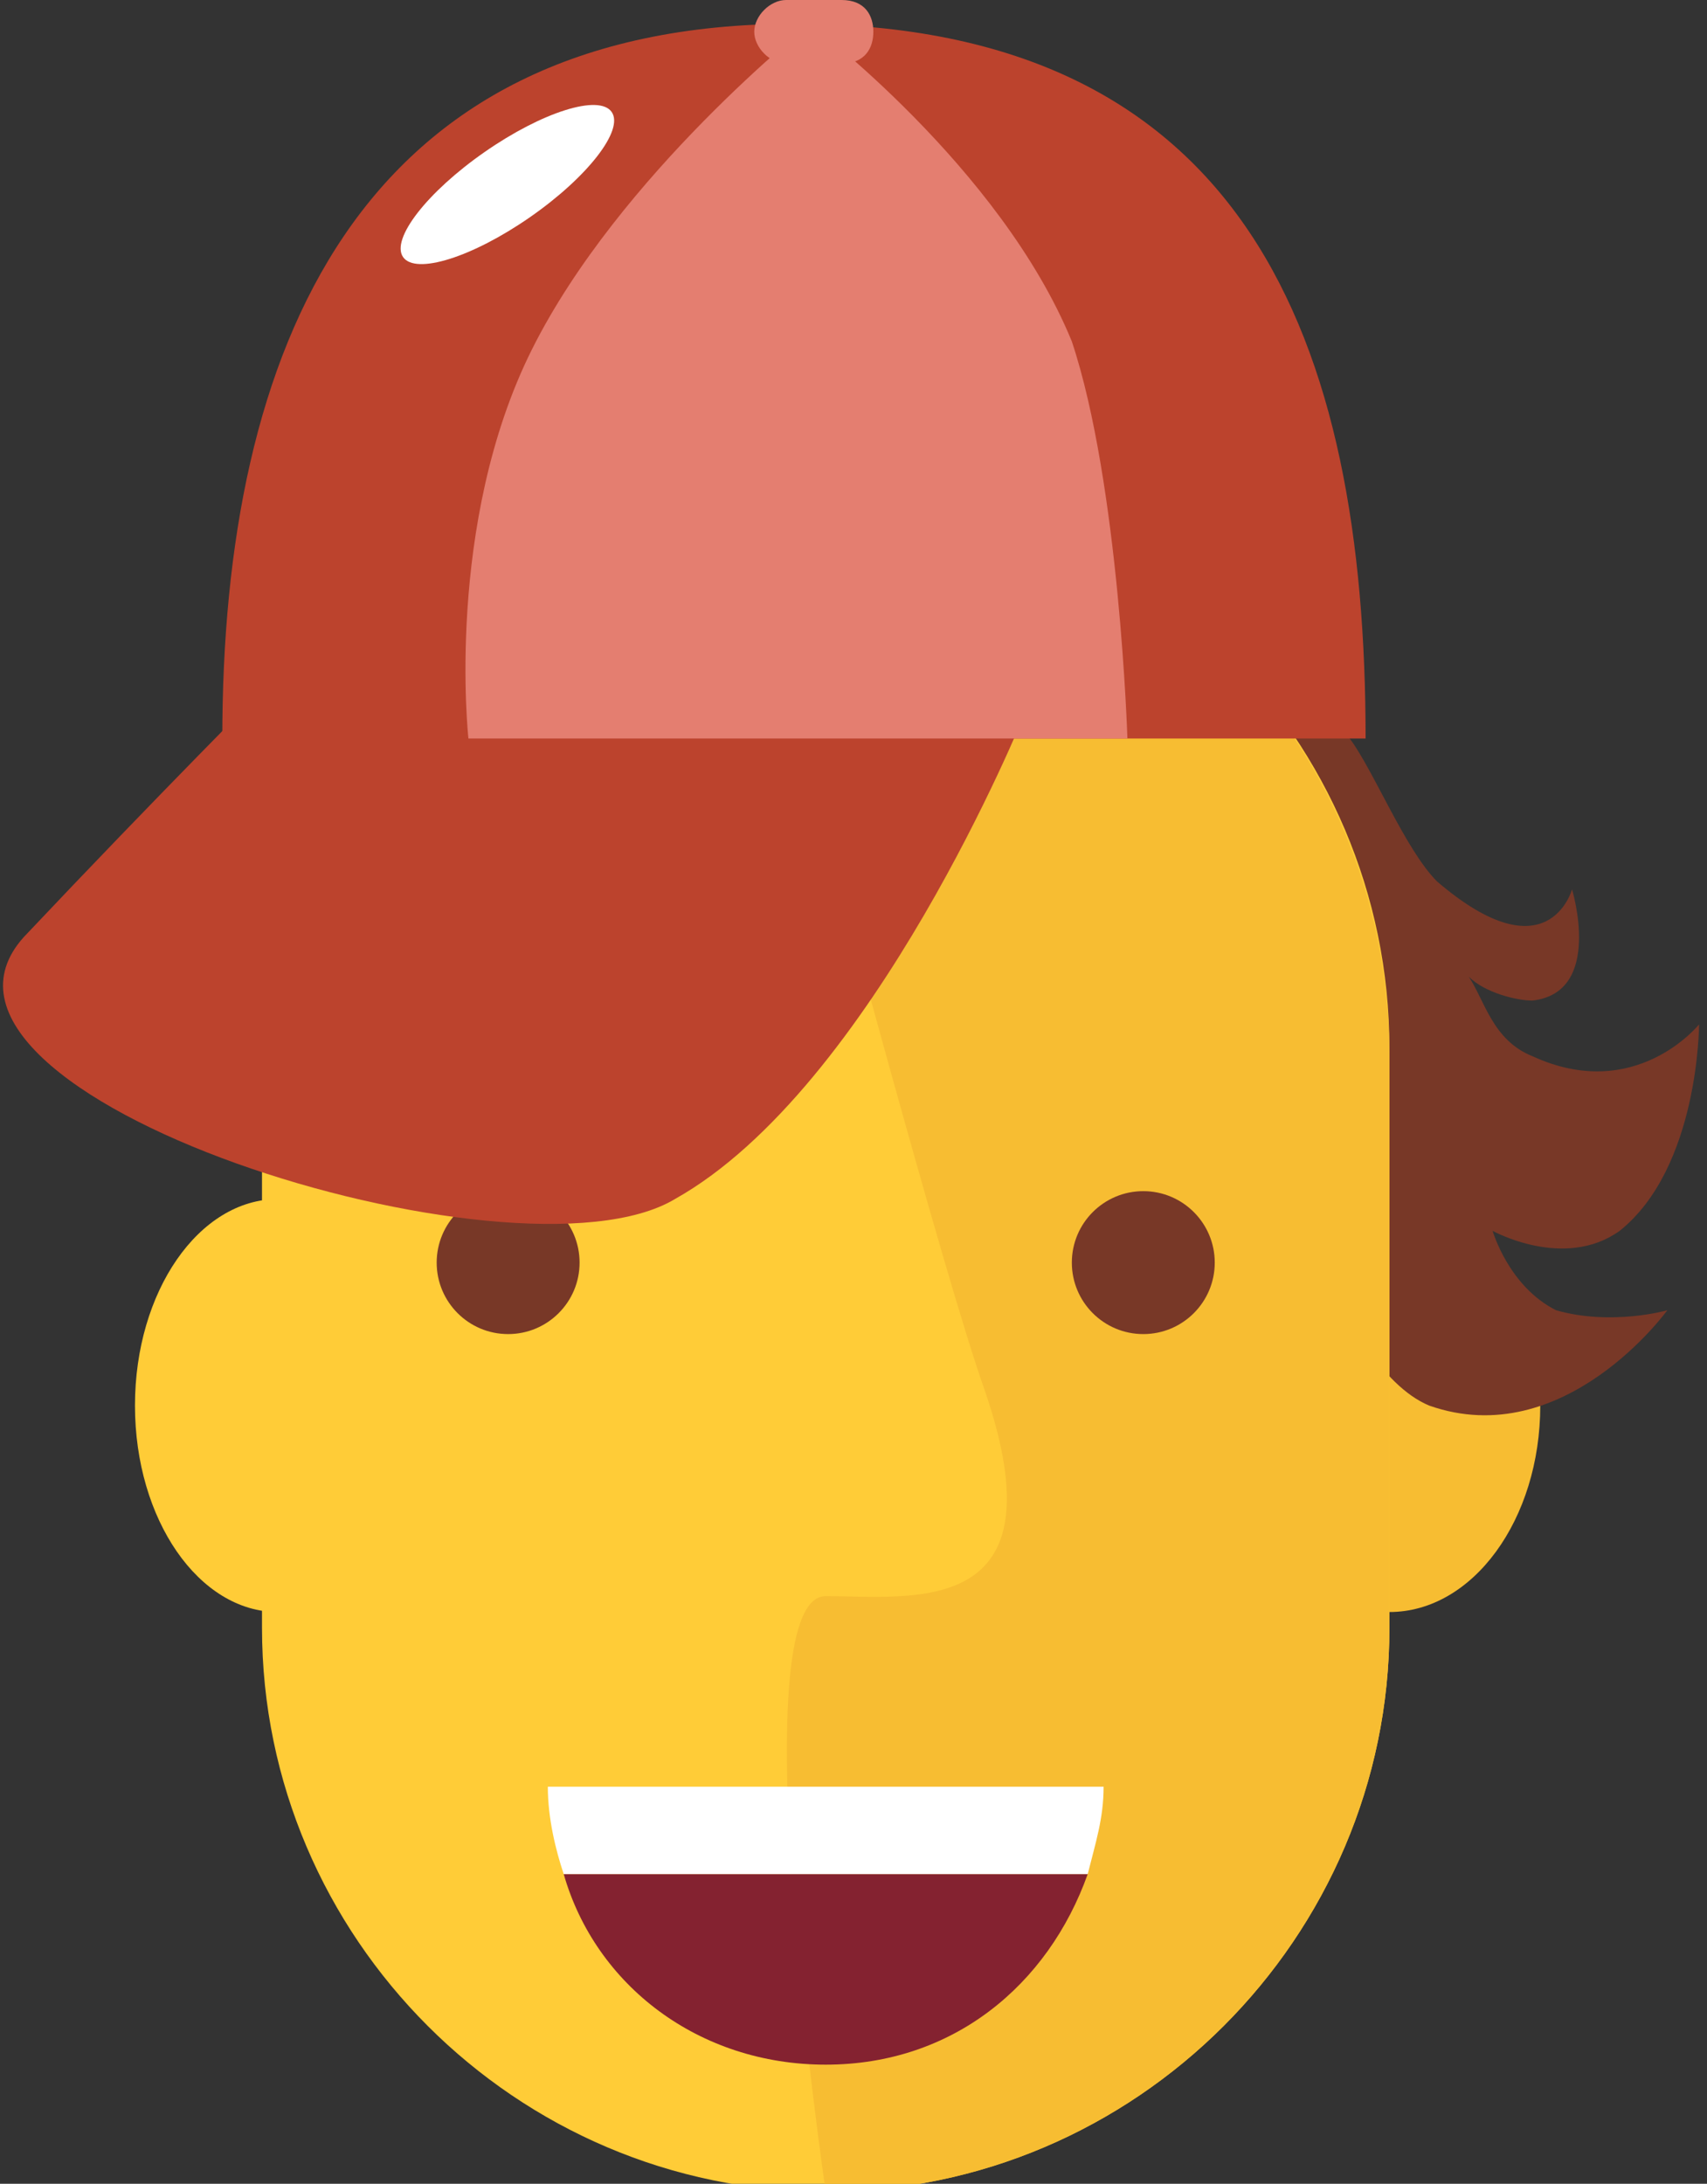 <?xml version="1.0" encoding="utf-8"?>
<!-- Generator: Adobe Illustrator 19.2.0, SVG Export Plug-In . SVG Version: 6.00 Build 0)  -->
<svg version="1.1" id="Layer_1" xmlns="http://www.w3.org/2000/svg" xmlns:xlink="http://www.w3.org/1999/xlink" x="0px" y="0px"
	 viewBox="0 0 21.5 27.5" style="enable-background:new 0 0 21.5 27.5;" xml:space="preserve">
<rect x="0" y="0" width="21.5" height="27.5" fill="#333333" stroke="none"/>
<ellipse style="fill:#F7BD32;" cx="17.5" cy="17.7" rx="1.9" ry="2.6"/>
<ellipse style="fill:#FFCC37;" cx="3.5" cy="17.7" rx="1.8" ry="2.6"/>
<path style="fill:#783827;" d="M19.6,16.5c-0.6-0.3-0.8-1-0.8-1s0.9,0.5,1.6,0c1-0.8,1-2.6,1-2.6s-0.8,1-2.1,0.4
	c-0.5-0.2-0.6-0.7-0.8-1c0.2,0.2,0.6,0.3,0.8,0.3c0.9-0.1,0.5-1.4,0.5-1.4s-0.3,1.1-1.7-0.1c-0.4-0.4-0.8-1.4-1.1-1.8
	C17.1,9,17,8.8,17,8.8h-0.3c-1-1.4-1.3-3.5-1.3-3.5H13l1.5,5.3c0,0,0.5,2.1,1.4,3.1l0.1,0.4c0,0,0.8,3.1,2,3.6c1.7,0.6,3-1.2,3-1.2
	S20.3,16.7,19.6,16.5z"/>
<path style="fill:#FFCC37;" d="M17.5,13.2c0-3.9-3.2-7.1-7.1-7.1c-3.9,0-7.1,3.2-7.1,7.1v0.6h0v6.7c0,3.9,3.2,7.1,7.1,7.1
	c3.9,0,7.1-3.2,7.1-7.1v-1.5h0V13.2z"/>
<path style="fill:#F7BD32;" d="M10.4,6.1c-0.4,0-0.7,0-1.1,0.1l1.1,4.3c0,0,1.5,5.6,2,7c1,2.9-0.9,2.6-2,2.6c-1.1,0,0,7.5,0,7.5
	c3.9,0,7.1-3.2,7.1-7.1v-1.5h0v-5.7C17.5,9.3,14.3,6.1,10.4,6.1z"/>
<circle style="fill:#783827;" cx="6.4" cy="15.9" r="0.9"/>
<circle style="fill:#783827;" cx="14.4" cy="15.9" r="0.9"/>
<path style="fill:#BC432D;" d="M12.9,9c0,0-1.9,4.7-4.4,6.1c-2,1.2-10-1.3-8.2-3.3C2,10,3.4,8.6,3.4,8.6L12.9,9z"/>
<path style="fill:#BC432D;" d="M2.8,9.3c0-4.9,1.7-9,7.2-9c5.7,0,7.2,4,7.2,9"/>
<path style="fill:#E47E70;" d="M10.2,0.3c0,0-2.4,1.9-3.5,4.1S5.9,9.3,5.9,9.3h8.3c0,0-0.1-3.2-0.7-5C12.6,2.1,10.2,0.3,10.2,0.3z"
	/>
<g>
	<path style="fill:#842230;" d="M7.1,23.6C7.5,25,8.8,26,10.4,26s2.8-1,3.3-2.4H7.1z"/>
	<g>
		<path style="fill:#FFFFFF;" d="M13.7,23.6c0.1-0.4,0.2-0.7,0.2-1.1h-7c0,0.4,0.1,0.8,0.2,1.1H13.7z"/>
	</g>
</g>
<ellipse transform="matrix(0.821 -0.571 0.571 0.821 -0.177 4.09)" style="fill:#FFFFFF;" cx="6.4" cy="2.3" rx="1.6" ry="0.5"/>
<path style="fill:#E47E70;" d="M10.6,0.8H9.9c-0.2,0-0.4-0.2-0.4-0.4v0C9.5,0.2,9.7,0,9.9,0h0.7C10.9,0,11,0.2,11,0.4v0
	C11,0.6,10.9,0.8,10.6,0.8z"/>
</svg>
